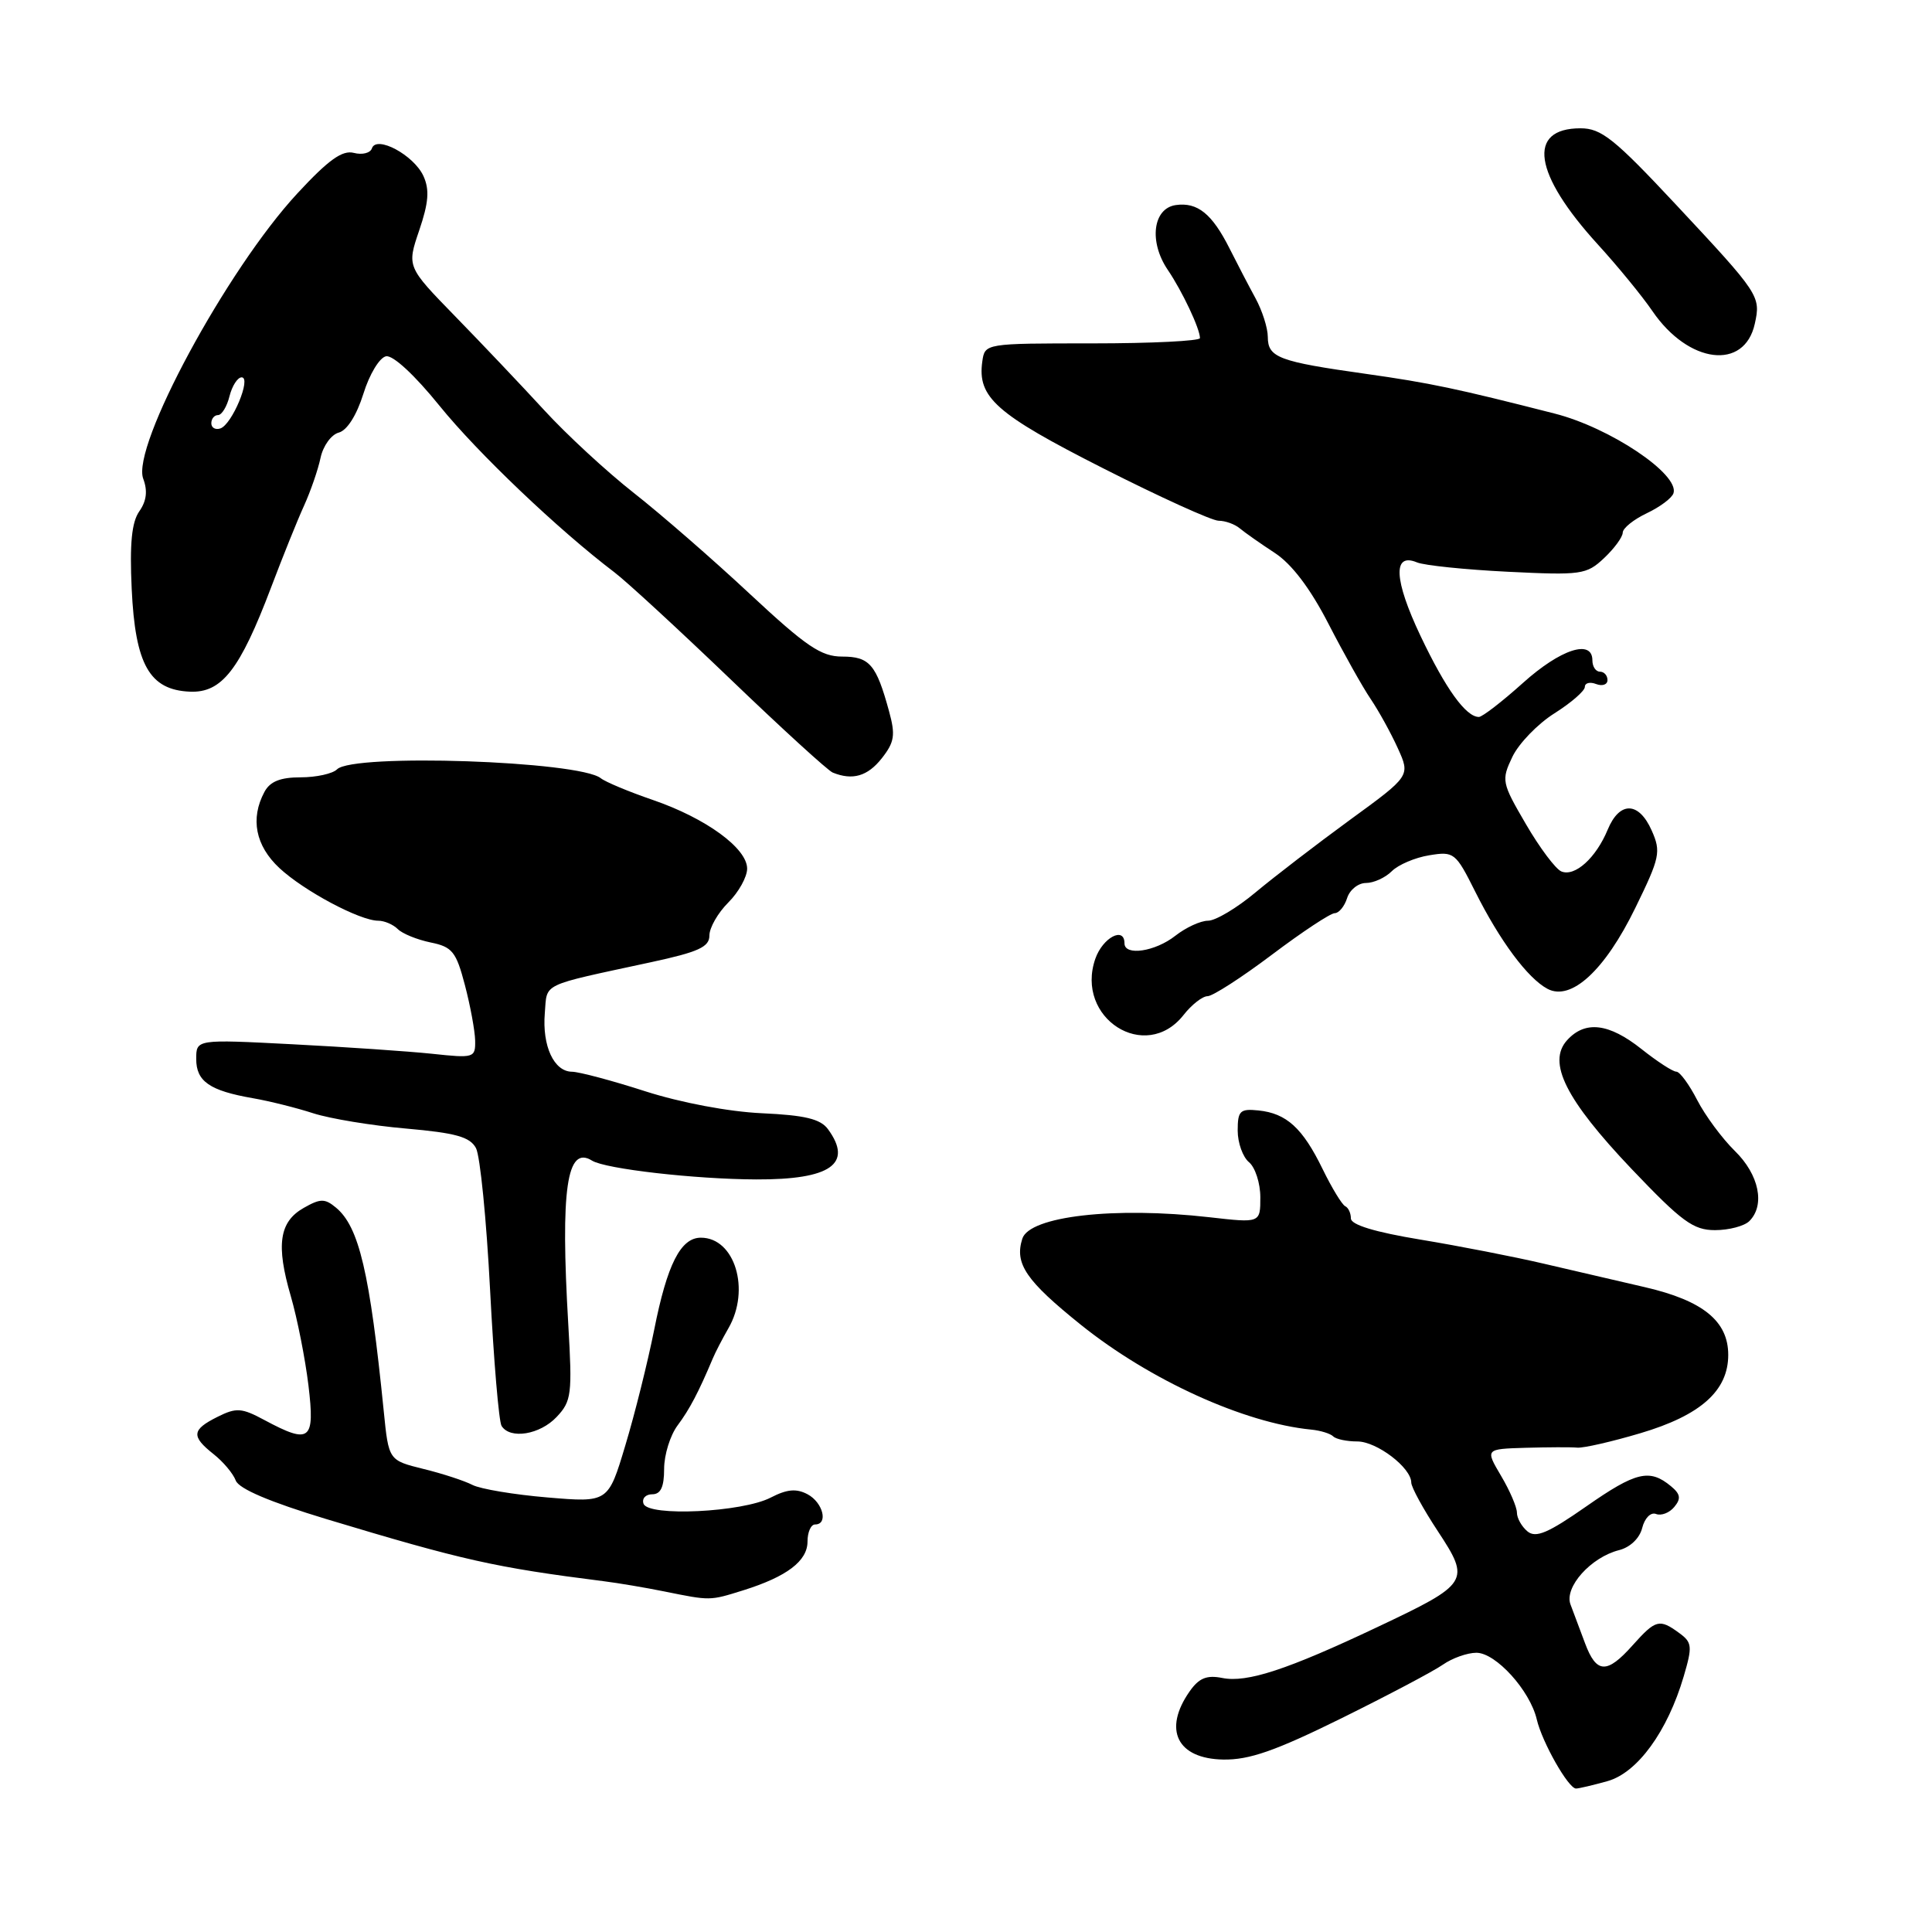 <?xml version="1.0" encoding="UTF-8" standalone="no"?>
<!DOCTYPE svg PUBLIC "-//W3C//DTD SVG 1.1//EN" "http://www.w3.org/Graphics/SVG/1.1/DTD/svg11.dtd" >
<svg xmlns="http://www.w3.org/2000/svg" xmlns:xlink="http://www.w3.org/1999/xlink" version="1.1" viewBox="0 0 256 256">
 <g >
 <path fill="currentColor"
d=" M 213.00 236.01 C 216.97 234.90 220.95 229.43 223.10 222.13 C 224.27 218.15 224.22 217.63 222.50 216.38 C 219.88 214.46 219.38 214.60 216.34 218.00 C 212.92 221.84 211.54 221.78 210.03 217.75 C 209.36 215.96 208.49 213.65 208.10 212.60 C 207.24 210.32 210.80 206.34 214.54 205.40 C 216.00 205.03 217.26 203.83 217.60 202.46 C 217.93 201.15 218.73 200.34 219.43 200.61 C 220.12 200.88 221.21 200.46 221.85 199.68 C 222.77 198.58 222.67 197.97 221.41 196.93 C 218.58 194.58 216.76 195.02 210.20 199.60 C 205.13 203.14 203.51 203.83 202.40 202.92 C 201.63 202.28 201.00 201.16 201.00 200.43 C 201.00 199.71 200.06 197.51 198.90 195.56 C 196.80 192.00 196.80 192.00 202.15 191.84 C 205.09 191.76 208.18 191.74 209.00 191.82 C 209.82 191.89 213.58 191.03 217.35 189.91 C 225.35 187.54 229.00 184.28 229.00 179.53 C 229.00 175.06 225.66 172.34 217.97 170.56 C 214.41 169.74 208.35 168.33 204.50 167.43 C 200.65 166.53 193.34 165.10 188.25 164.26 C 182.18 163.26 179.00 162.29 179.00 161.45 C 179.00 160.74 178.66 160.02 178.25 159.83 C 177.84 159.65 176.49 157.44 175.26 154.92 C 172.61 149.47 170.47 147.52 166.75 147.14 C 164.31 146.89 164.00 147.19 164.00 149.81 C 164.00 151.43 164.68 153.32 165.50 154.00 C 166.32 154.68 167.00 156.78 167.00 158.65 C 167.00 162.06 167.00 162.06 160.25 161.29 C 147.69 159.86 136.40 161.15 135.46 164.14 C 134.41 167.45 135.94 169.69 143.23 175.55 C 152.37 182.88 164.85 188.56 173.74 189.43 C 174.98 189.55 176.29 189.96 176.66 190.33 C 177.03 190.70 178.47 191.00 179.85 191.00 C 182.43 191.00 187.00 194.48 187.00 196.45 C 187.00 197.05 188.58 199.95 190.52 202.89 C 194.88 209.52 194.68 209.84 182.50 215.60 C 170.59 221.24 165.23 223.00 161.96 222.34 C 159.89 221.93 158.87 222.35 157.63 224.12 C 154.08 229.19 155.97 233.04 162.08 233.15 C 165.53 233.21 168.97 232.01 177.73 227.69 C 183.90 224.64 189.96 221.44 191.20 220.57 C 192.43 219.71 194.43 219.00 195.63 219.00 C 198.20 219.00 202.73 223.99 203.63 227.83 C 204.34 230.87 207.83 237.00 208.83 236.99 C 209.20 236.99 211.07 236.55 213.00 236.01 Z  M 98.50 210.72 C 104.27 208.91 107.00 206.84 107.00 204.26 C 107.00 203.02 107.45 202.00 108.00 202.00 C 109.78 202.00 109.06 199.10 107.01 198.00 C 105.52 197.21 104.29 197.32 102.12 198.44 C 98.35 200.39 85.88 200.99 85.27 199.25 C 85.03 198.56 85.55 198.00 86.42 198.00 C 87.55 198.00 88.00 197.04 88.00 194.63 C 88.00 192.78 88.80 190.20 89.78 188.88 C 91.38 186.74 92.58 184.44 94.45 180.00 C 94.79 179.18 95.73 177.38 96.52 176.00 C 99.47 170.90 97.37 164.00 92.87 164.00 C 90.19 164.00 88.40 167.53 86.68 176.22 C 85.83 180.46 84.12 187.35 82.86 191.52 C 80.59 199.10 80.59 199.10 72.54 198.42 C 68.12 198.05 63.65 197.30 62.60 196.76 C 61.56 196.22 58.64 195.26 56.10 194.64 C 51.50 193.50 51.50 193.50 50.85 187.00 C 49.00 168.61 47.58 162.55 44.51 160.01 C 43.04 158.79 42.45 158.80 40.25 160.05 C 37.00 161.89 36.55 164.95 38.53 171.74 C 39.39 174.70 40.44 180.02 40.87 183.56 C 41.75 190.90 41.10 191.41 35.05 188.17 C 32.02 186.54 31.32 186.49 28.82 187.74 C 25.40 189.45 25.31 190.31 28.30 192.68 C 29.57 193.68 30.89 195.25 31.24 196.18 C 31.66 197.28 35.77 199.02 43.19 201.27 C 61.39 206.76 65.55 207.69 80.00 209.52 C 81.92 209.76 85.53 210.37 88.00 210.87 C 94.18 212.12 94.01 212.12 98.50 210.72 Z  M 73.77 187.74 C 75.73 185.66 75.84 184.74 75.30 175.49 C 74.25 157.56 75.10 151.70 78.45 153.79 C 80.22 154.89 92.09 156.25 100.21 156.28 C 110.07 156.32 113.07 154.21 109.71 149.62 C 108.72 148.27 106.66 147.77 100.96 147.51 C 96.57 147.31 90.21 146.11 85.50 144.60 C 81.10 143.18 76.73 142.02 75.79 142.01 C 73.40 141.99 71.83 138.60 72.19 134.24 C 72.53 130.17 71.43 130.70 86.25 127.50 C 92.56 126.14 94.00 125.48 94.00 123.96 C 94.00 122.93 95.12 120.97 96.50 119.59 C 97.88 118.22 99.00 116.19 99.00 115.10 C 99.00 112.40 93.55 108.42 86.51 106.00 C 83.33 104.91 80.22 103.61 79.61 103.12 C 76.74 100.83 46.79 99.81 44.66 101.94 C 44.08 102.52 41.91 103.00 39.84 103.00 C 37.14 103.00 35.78 103.55 35.04 104.93 C 33.14 108.47 33.85 112.06 37.02 115.02 C 40.26 118.04 47.68 122.00 50.12 122.00 C 50.93 122.00 52.10 122.50 52.71 123.11 C 53.32 123.72 55.27 124.51 57.05 124.88 C 59.93 125.46 60.44 126.10 61.60 130.52 C 62.32 133.26 62.93 136.57 62.96 137.87 C 63.00 140.17 62.82 140.23 57.25 139.63 C 54.09 139.30 45.76 138.73 38.75 138.37 C 26.00 137.71 26.00 137.71 26.00 140.32 C 26.00 143.29 27.77 144.52 33.52 145.52 C 35.71 145.90 39.31 146.80 41.52 147.52 C 43.74 148.23 49.27 149.15 53.81 149.54 C 60.39 150.12 62.27 150.64 63.07 152.13 C 63.62 153.16 64.46 161.63 64.94 170.94 C 65.42 180.26 66.10 188.36 66.46 188.94 C 67.58 190.75 71.55 190.11 73.77 187.74 Z  M 231.80 161.80 C 233.92 159.68 233.09 155.64 229.87 152.50 C 228.19 150.85 225.94 147.81 224.88 145.75 C 223.82 143.69 222.58 142.00 222.12 142.00 C 221.65 142.00 219.58 140.65 217.50 139.00 C 213.18 135.57 210.04 135.20 207.65 137.83 C 204.99 140.77 207.46 145.70 216.20 154.90 C 222.85 161.88 224.37 163.00 227.25 163.00 C 229.09 163.00 231.14 162.46 231.80 161.80 Z  M 156.82 134.50 C 157.90 133.12 159.34 132.00 160.01 132.00 C 160.68 132.00 164.52 129.53 168.54 126.50 C 172.56 123.47 176.30 121.00 176.86 121.00 C 177.41 121.00 178.15 120.10 178.50 119.00 C 178.85 117.90 179.97 117.00 181.00 117.00 C 182.02 117.00 183.56 116.30 184.42 115.44 C 185.28 114.58 187.51 113.63 189.38 113.33 C 192.66 112.79 192.88 112.96 195.47 118.14 C 198.74 124.67 202.42 129.62 205.04 131.02 C 208.18 132.70 212.65 128.59 216.69 120.30 C 219.96 113.61 220.11 112.87 218.86 110.05 C 217.15 106.19 214.60 106.14 213.03 109.93 C 211.48 113.68 208.68 116.21 206.89 115.47 C 206.13 115.16 204.01 112.33 202.19 109.20 C 198.98 103.70 198.92 103.39 200.40 100.28 C 201.25 98.51 203.75 95.92 205.97 94.52 C 208.19 93.12 210.00 91.54 210.00 91.02 C 210.00 90.49 210.68 90.32 211.50 90.64 C 212.32 90.95 213.00 90.72 213.00 90.11 C 213.00 89.50 212.55 89.00 212.00 89.00 C 211.45 89.00 211.00 88.33 211.00 87.50 C 211.00 84.64 206.78 86.01 201.79 90.50 C 199.04 92.97 196.41 95.00 195.96 95.00 C 194.24 95.00 191.56 91.28 188.23 84.27 C 184.70 76.83 184.52 73.17 187.76 74.52 C 188.72 74.92 194.13 75.48 199.79 75.76 C 209.53 76.24 210.22 76.14 212.54 73.96 C 213.89 72.69 215.01 71.17 215.02 70.58 C 215.03 69.98 216.47 68.83 218.22 68.00 C 219.97 67.17 221.56 65.98 221.75 65.34 C 222.52 62.82 213.34 56.67 206.00 54.80 C 193.04 51.49 189.49 50.74 181.00 49.54 C 169.42 47.91 168.00 47.38 167.99 44.64 C 167.99 43.46 167.25 41.15 166.35 39.50 C 165.45 37.85 163.91 34.89 162.92 32.92 C 160.61 28.33 158.68 26.77 155.81 27.17 C 152.76 27.60 152.21 32.03 154.73 35.75 C 156.65 38.58 159.00 43.55 159.00 44.80 C 159.00 45.18 152.59 45.50 144.75 45.50 C 130.50 45.50 130.50 45.50 130.16 47.90 C 129.49 52.65 131.97 54.85 146.11 62.02 C 153.68 65.86 160.59 69.00 161.47 69.00 C 162.36 69.00 163.63 69.46 164.29 70.02 C 164.96 70.58 167.04 72.04 168.92 73.27 C 171.16 74.73 173.61 77.96 176.01 82.62 C 178.03 86.54 180.55 91.04 181.62 92.62 C 182.69 94.20 184.31 97.14 185.22 99.15 C 186.88 102.81 186.88 102.81 178.86 108.65 C 174.45 111.87 168.83 116.19 166.36 118.25 C 163.90 120.31 161.07 122.00 160.07 122.00 C 159.08 122.00 157.13 122.90 155.73 124.00 C 153.06 126.10 149.00 126.70 149.00 125.00 C 149.00 122.71 146.12 124.23 145.14 127.03 C 142.40 134.90 151.78 140.90 156.82 134.50 Z  M 116.84 100.48 C 118.53 98.33 118.67 97.40 117.80 94.23 C 116.11 88.04 115.22 87.00 111.59 87.00 C 108.80 87.00 106.83 85.66 99.38 78.72 C 94.50 74.16 87.58 68.14 84.00 65.33 C 80.42 62.52 75.08 57.59 72.12 54.36 C 69.16 51.14 63.85 45.54 60.32 41.92 C 53.91 35.34 53.91 35.34 55.55 30.52 C 56.80 26.84 56.93 25.14 56.11 23.33 C 54.84 20.55 49.87 17.88 49.28 19.66 C 49.07 20.28 48.00 20.55 46.89 20.26 C 45.36 19.86 43.52 21.18 39.41 25.62 C 30.06 35.70 17.37 59.20 18.98 63.44 C 19.58 65.04 19.42 66.38 18.46 67.75 C 17.45 69.19 17.17 72.03 17.45 78.03 C 17.92 88.08 19.81 91.42 25.16 91.65 C 29.39 91.83 31.78 88.76 35.92 77.84 C 37.45 73.80 39.41 68.92 40.29 67.00 C 41.16 65.08 42.15 62.22 42.48 60.64 C 42.82 59.07 43.90 57.58 44.89 57.32 C 45.99 57.03 47.26 55.02 48.15 52.18 C 48.95 49.59 50.29 47.38 51.15 47.21 C 52.07 47.03 54.95 49.70 58.24 53.77 C 63.28 60.00 73.96 70.18 81.42 75.84 C 83.03 77.06 89.93 83.42 96.76 89.97 C 103.59 96.53 109.70 102.11 110.34 102.37 C 112.97 103.44 114.96 102.86 116.84 100.48 Z  M 232.52 42.90 C 233.33 39.23 233.15 38.97 222.06 27.10 C 213.92 18.39 212.18 17.00 209.43 17.00 C 202.28 17.00 203.19 23.04 211.74 32.41 C 214.36 35.28 217.61 39.25 218.96 41.23 C 223.74 48.22 231.15 49.13 232.52 42.90 Z  M 28.00 56.08 C 28.00 55.49 28.40 55.00 28.89 55.00 C 29.38 55.00 30.07 53.88 30.41 52.50 C 30.76 51.12 31.48 50.00 32.02 50.00 C 33.35 50.00 30.75 56.25 29.20 56.77 C 28.54 56.99 28.00 56.68 28.00 56.08 Z "/>
</g>
</svg>
